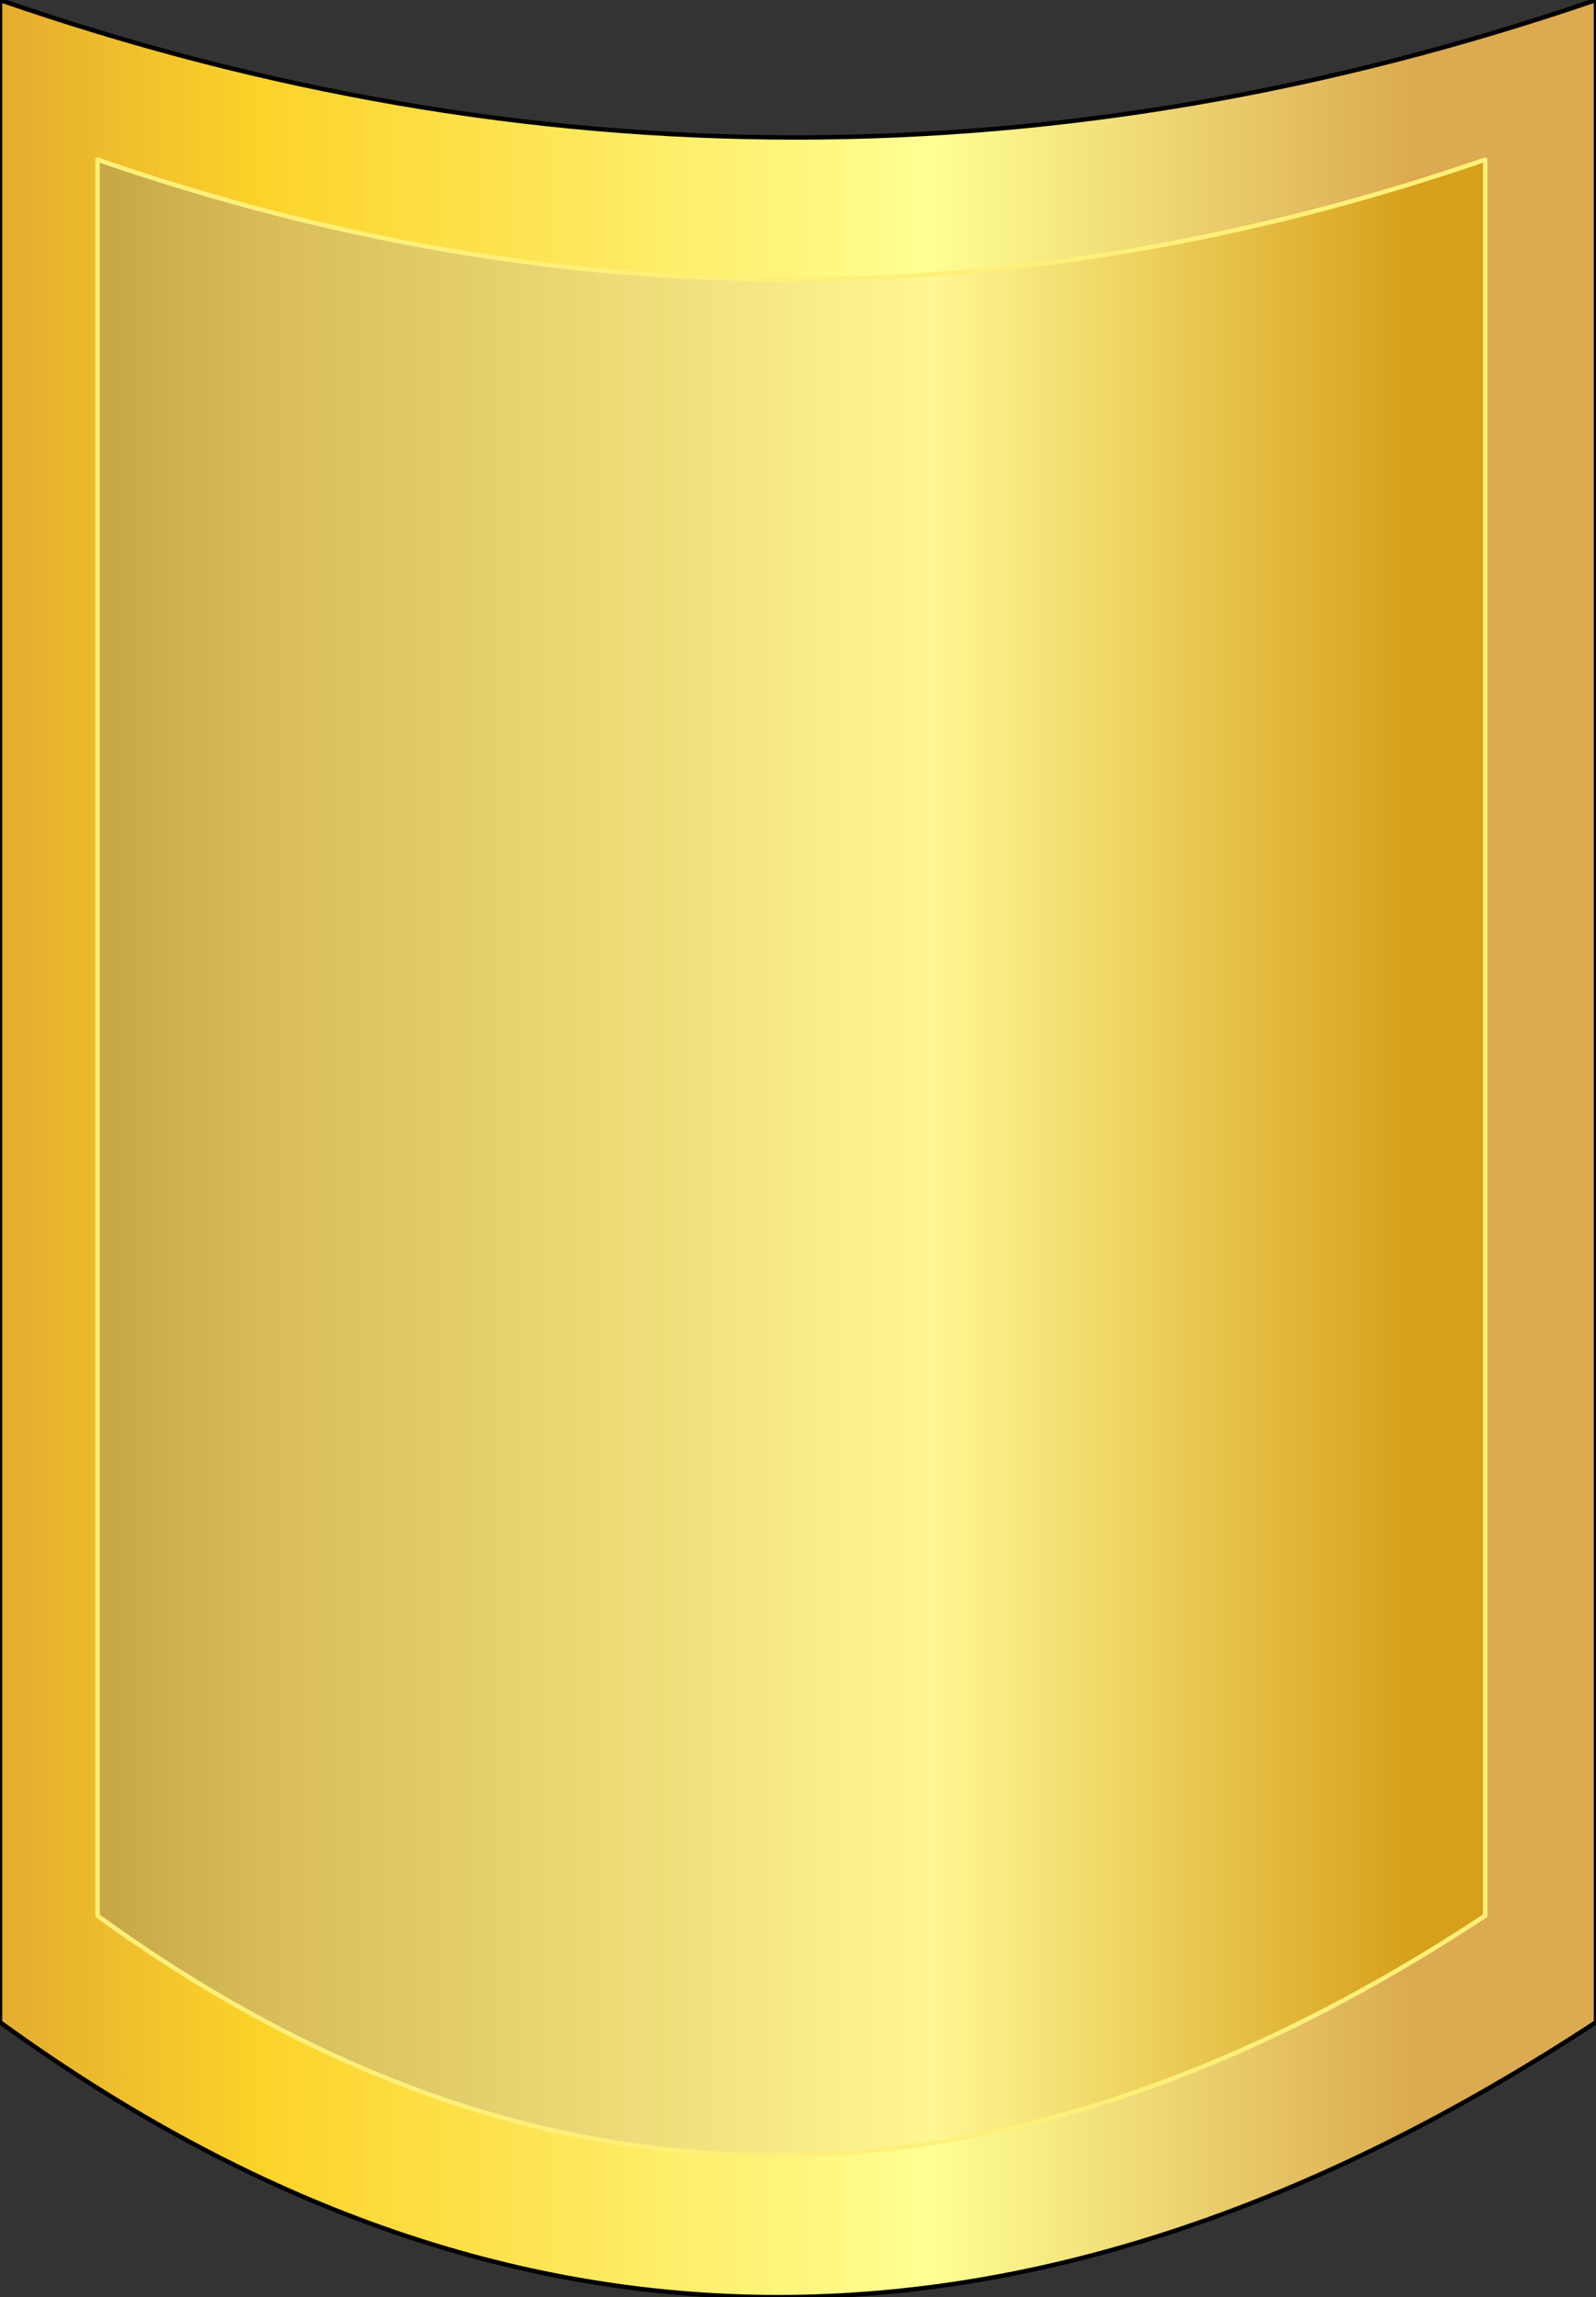 <?xml version="1.0" encoding="UTF-8" standalone="no"?>
<svg xmlns:xlink="http://www.w3.org/1999/xlink" height="25.9px" width="18.0px" xmlns="http://www.w3.org/2000/svg">
  <rect width="100%" height="100%" fill="#333333" stroke="none"/>
  <g transform="matrix(1.0, 0.0, 0.0, 1.0, 9.0, 10.0)">
    <path d="M7.75 -8.2 L7.75 11.6 Q-0.45 17.0 -7.9 11.6 L-7.9 -8.2 Q-0.1 -5.5 7.75 -8.2" fill="url(#gradient0)" fill-rule="evenodd" stroke="none"/>
    <path d="M7.75 -8.2 Q-0.1 -5.5 -7.9 -8.2 L-7.9 11.6 Q-0.45 17.0 7.75 11.6 L7.75 -8.2 M9.0 -10.0 L9.0 12.8 Q-0.45 19.0 -9.0 12.8 L-9.0 -10.0 Q-0.05 -6.9 9.0 -10.0" fill="url(#gradient1)" fill-rule="evenodd" stroke="none"/>
    <path d="M9.0 -10.0 L9.0 12.8 Q-0.45 19.0 -9.0 12.8 L-9.0 -10.0 Q-0.05 -6.9 9.0 -10.0" fill="none" stroke="#000000" stroke-linecap="round" stroke-linejoin="round" stroke-width="0.05"/>
    <path d="M7.75 -8.2 L7.75 11.6 Q-0.45 17.0 -7.9 11.6 L-7.9 -8.2 Q-0.1 -5.5 7.75 -8.2" fill="none" stroke="#fef078" stroke-linecap="round" stroke-linejoin="round" stroke-width="0.05"/>
  </g>
  <defs>
    <linearGradient gradientTransform="matrix(0.011, 0.0, 0.0, 0.014, -2.05, 1.25)" gradientUnits="userSpaceOnUse" id="gradient0" spreadMethod="pad" x1="-819.2" x2="819.2">
      <stop offset="0.0" stop-color="#a88327"/>
      <stop offset="0.278" stop-color="#d8bc59"/>
      <stop offset="0.698" stop-color="#fff793"/>
      <stop offset="1.0" stop-color="#d6a01a"/>
    </linearGradient>
    <linearGradient gradientTransform="matrix(0.011, 0.0, 0.0, 0.014, -2.05, 1.25)" gradientUnits="userSpaceOnUse" id="gradient1" spreadMethod="pad" x1="-819.2" x2="819.2">
      <stop offset="0.0" stop-color="#d39133"/>
      <stop offset="0.278" stop-color="#fcd329"/>
      <stop offset="0.698" stop-color="#ffff93"/>
      <stop offset="1.0" stop-color="#dbaa51"/>
    </linearGradient>
  </defs>
</svg>
